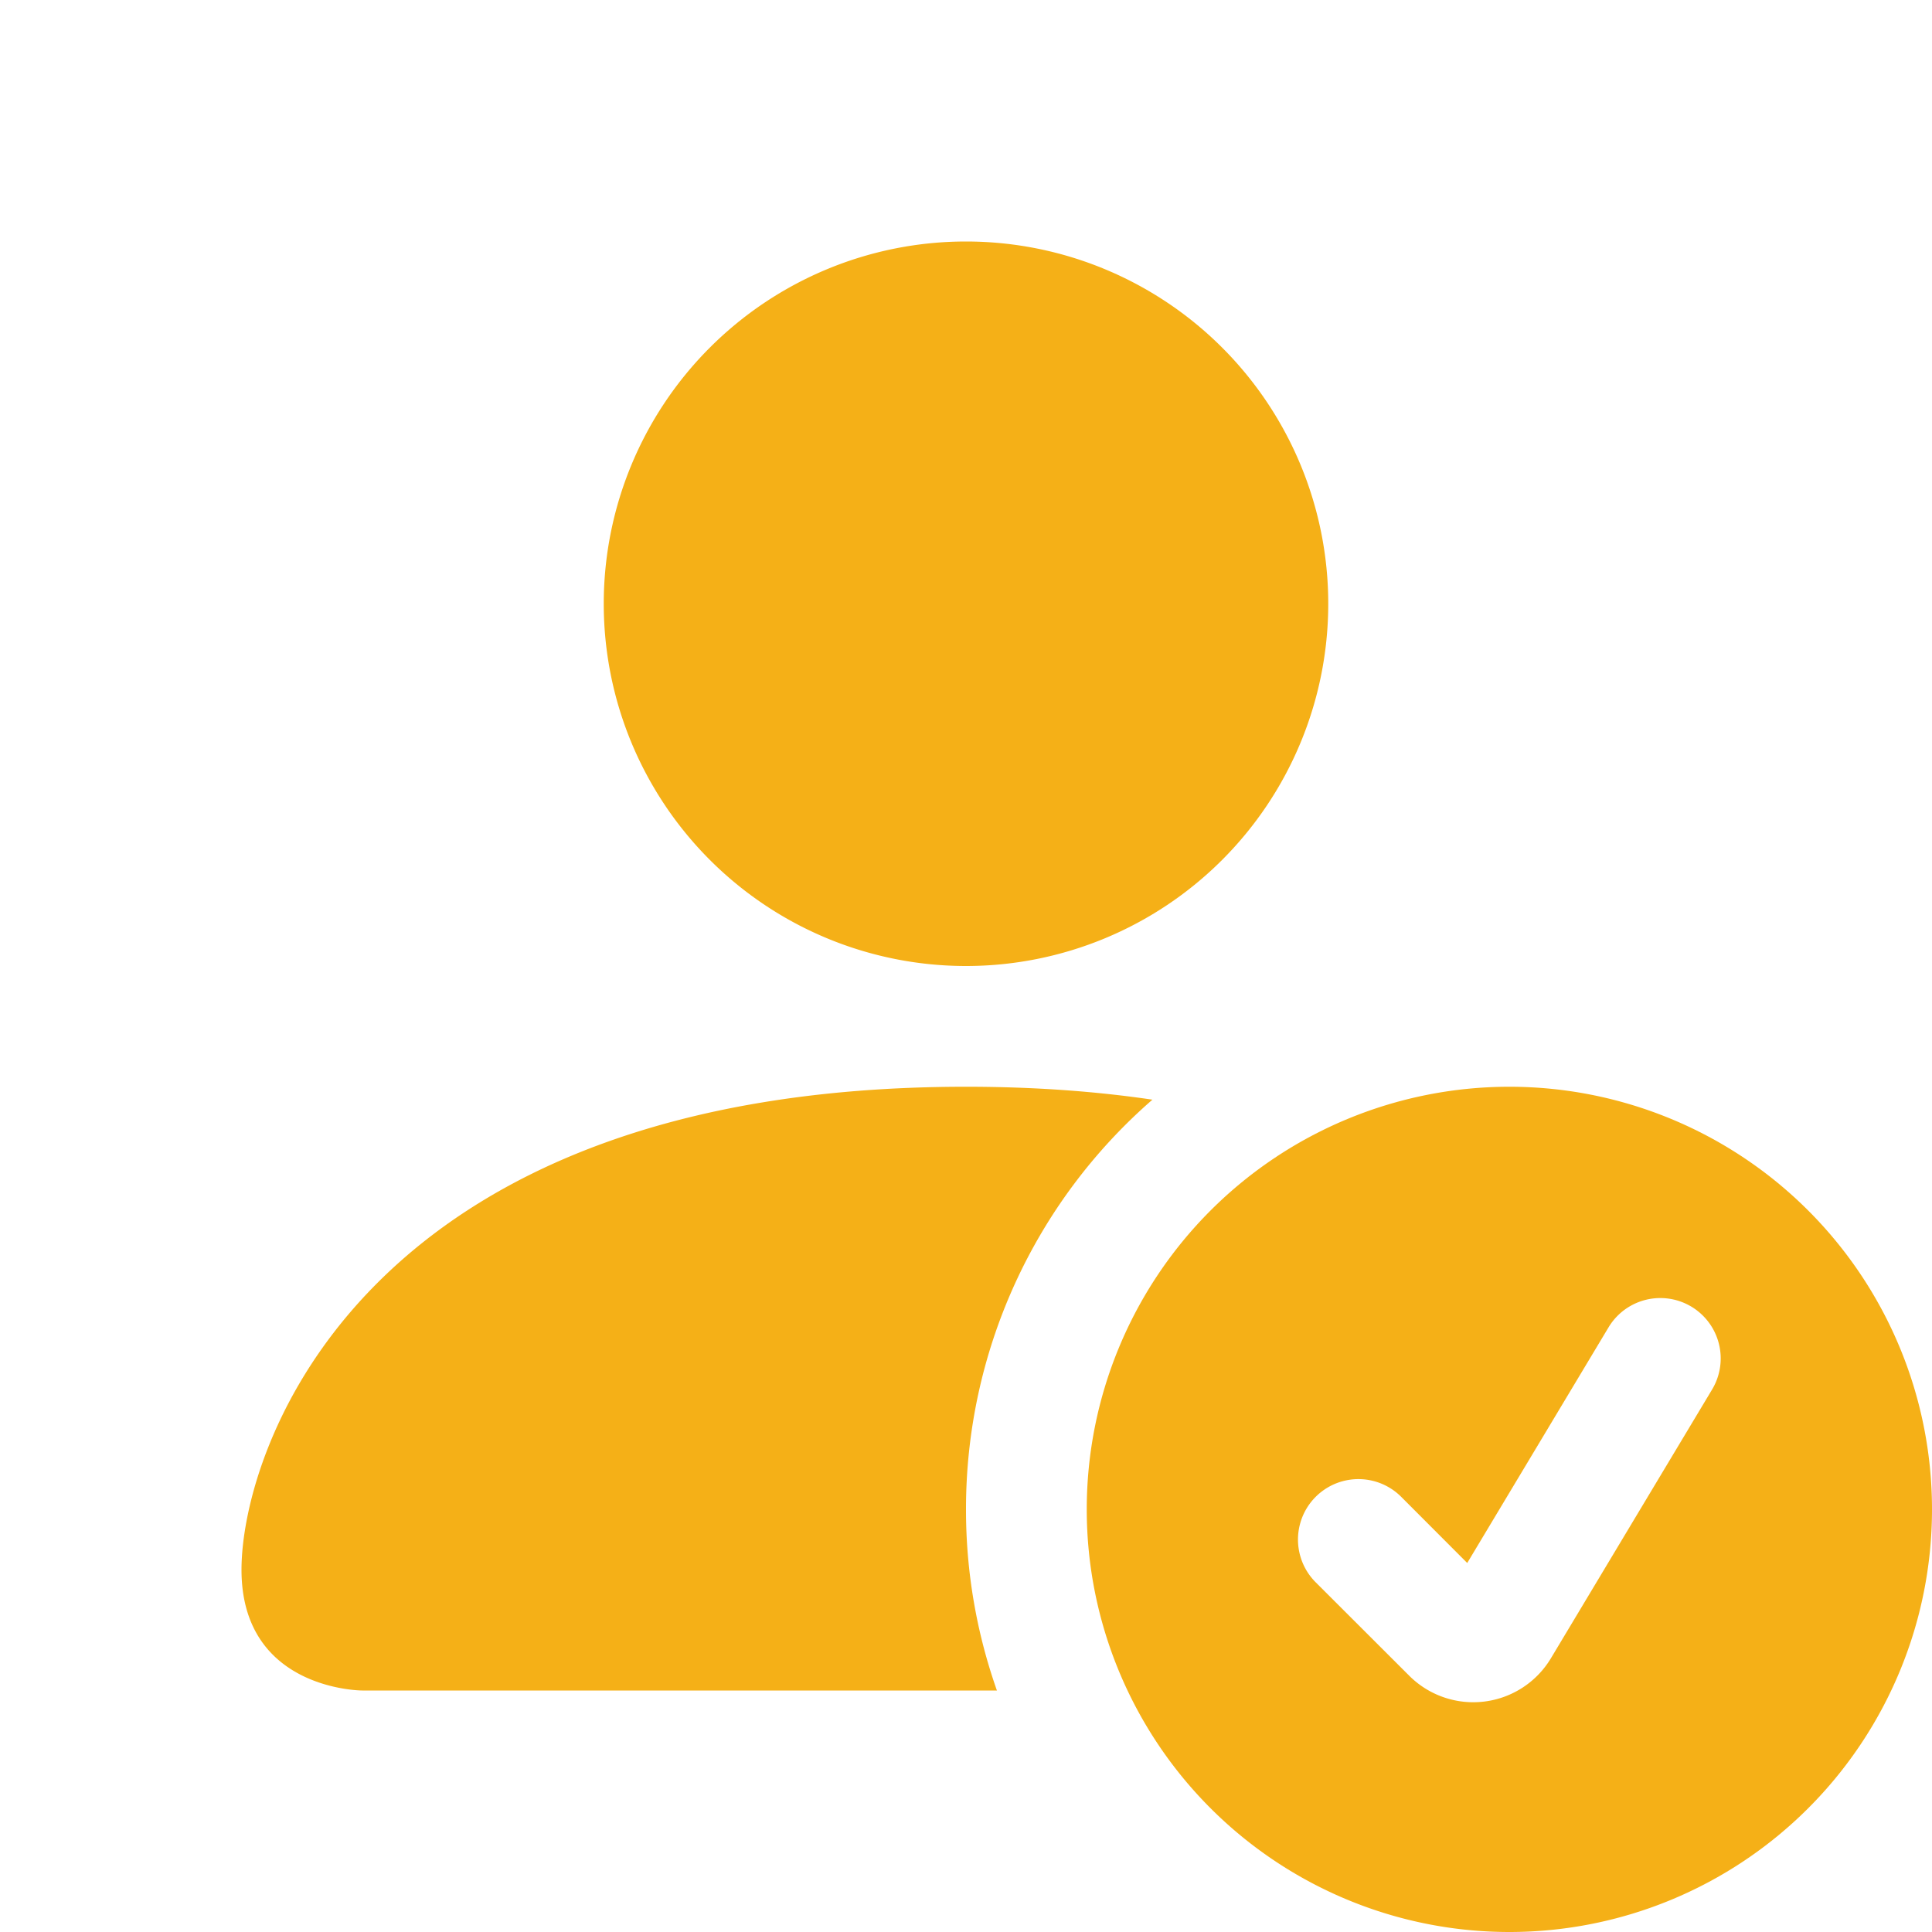 <svg width="16" height="16" xmlns="http://www.w3.org/2000/svg" class="bi bi-person-fill-check" fill="#000000">

 <g>
  <title>Layer 1</title>
  <path id="svg_1" fill="#f5b017" d="m12.5,16a3.5,3.5 0 1 0 0,-7a3.5,3.5 0 0 0 0,7zm1.679,-4.493l-1.335,2.226a0.75,0.75 0 0 1 -1.174,0.144l-0.774,-0.773a0.5,0.5 0 0 1 0.708,-0.708l0.547,0.548l1.17,-1.951a0.5,0.5 0 1 1 0.858,0.514zm-3.179,-6.507a3,3 0 1 1 -6,0a3,3 0 0 1 6,0z"/>
  <path id="svg_2" fill="#f5b017" d="m2,13c0,1 1,1 1,1l5.256,0a4.493,4.493 0 0 1 -0.256,-1.5a4.49,4.49 0 0 1 1.544,-3.393c-0.467,-0.069 -0.98,-0.107 -1.544,-0.107c-5,0 -6,3 -6,4z"/>
 </g>
</svg>